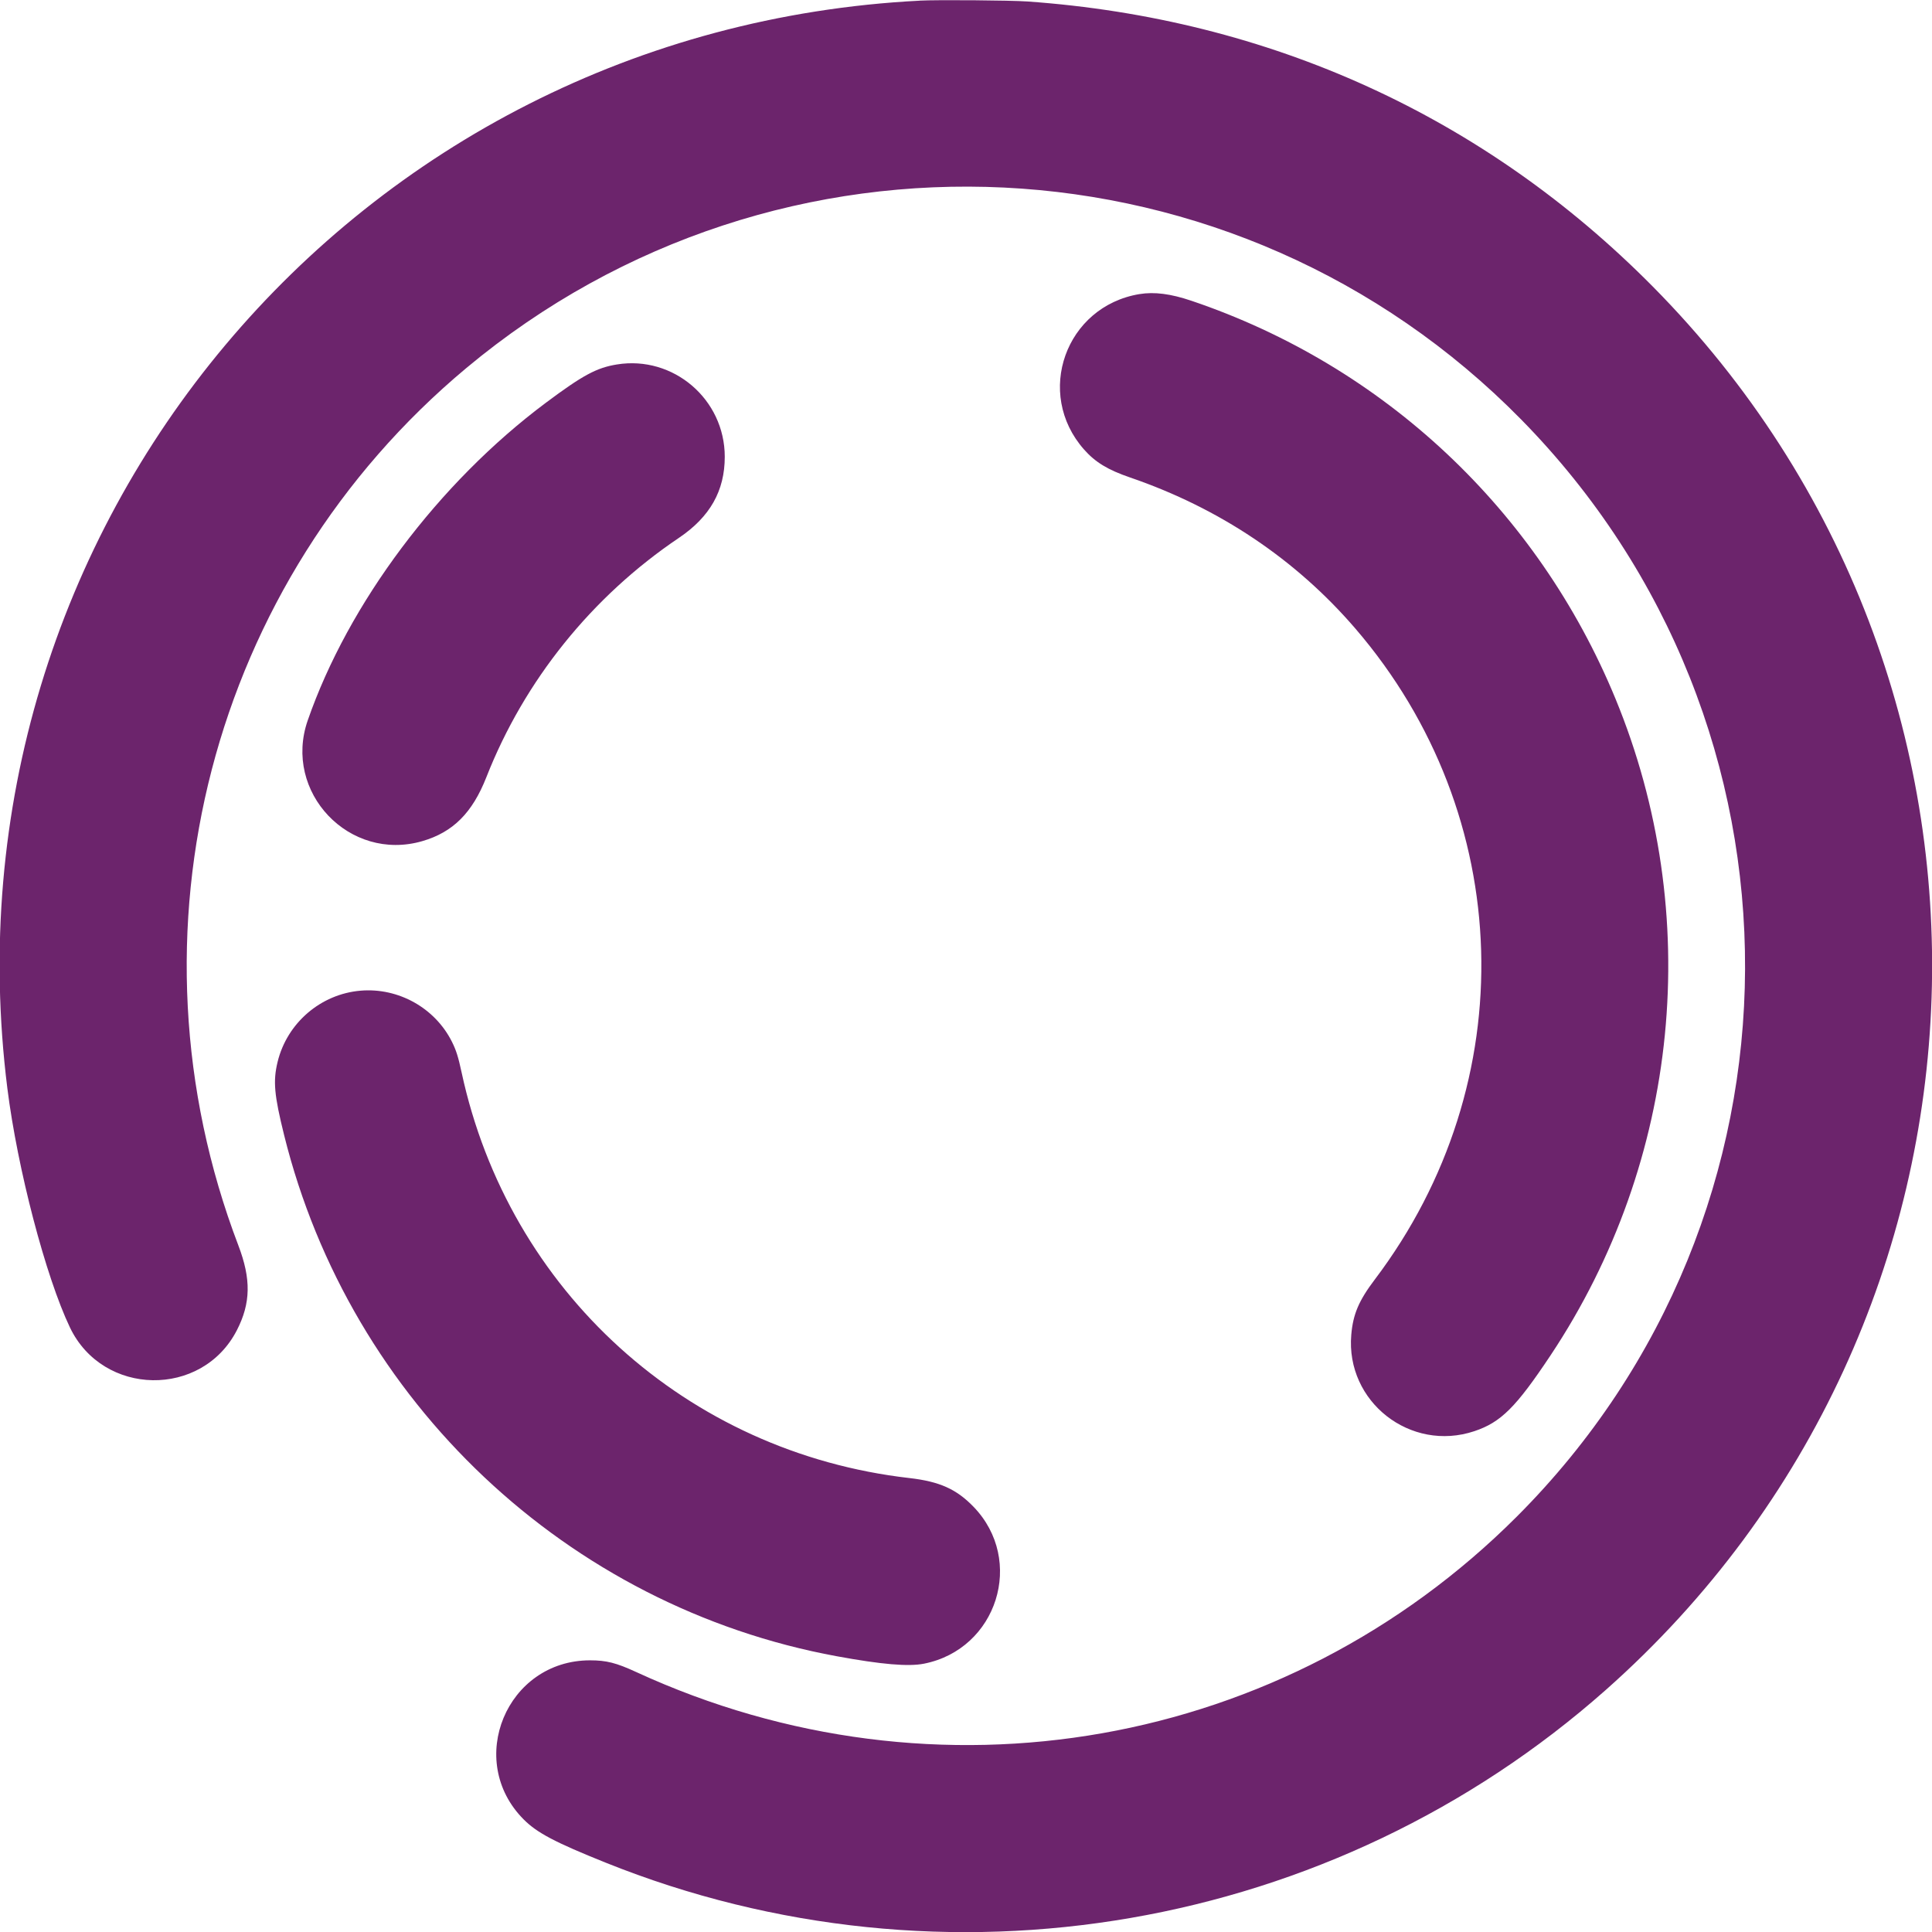 <?xml version="1.0" encoding="UTF-8"?>
<svg width="512" height="512" version="1.1" viewBox="0 0 512 512" xmlns="http://www.w3.org/2000/svg"><path d="m243.72 0.179c-149.71 7.679-260.42 139.68-241.77 288.24 2.681 21.346 10.155 49.908 16.58 63.362 8.748 18.315 35.002 18.75 44.25 0.733 3.683-7.175 3.792-13.534 0.387-22.464-31.566-82.773-7.36-175.94 60.41-232.51 82.676-69.011 204.14-63.089 279.55 13.631 79.572 80.961 79.045 210.55-1.181 290.77-61.52 61.519-153.78 77.802-233.32 41.178-5.339-2.458-7.904-3.11-12.253-3.112-22.102-9e-3 -33.167 26.588-17.557 42.199 3.539 3.538 8.272 6.03 21.687 11.418 89.811 36.069 192.73 18.292 265.06-45.784 110.18-97.606 115.86-267.38 12.452-371.89-44.579-45.055-101.54-71.017-165.76-75.559-4.437-0.314-23.816-0.467-28.529-0.225m58.243 77.772c-19.599 3.256-27.828 26.312-14.696 41.177 2.998 3.393 6.288 5.392 12.241 7.435 23.688 8.13 43.92 21.705 59.696 40.055 42.489 49.422 44.602 120.28 5.143 172.45-4.258 5.63-5.782 9.205-6.253 14.666-1.528 17.751 15.69 31.228 32.64 25.55 7.021-2.353 11.009-6.325 20.167-20.084 34.297-51.534 40.757-116.91 17.196-174.05-20.595-49.948-61.318-88.165-112.34-105.42-5.529-1.871-9.864-2.428-13.799-1.774m-138.49 18.645c-5.385 0.876-9.028 2.84-18.8 10.137-28.445 21.241-52.338 53.11-63.131 84.206-6.599 19.014 11.042 37.589 30.371 31.979 8.124-2.358 13.263-7.488 16.978-16.95 10.062-25.622 27.96-47.873 50.999-63.401 8.262-5.568 12.175-12.482 12.175-21.509 0-15.233-13.63-26.895-28.592-24.462m-67.9 165.95c-10.57 0.883-19.511 8.558-22.015 18.9-1.228 5.072-0.901 8.747 1.72 19.326 17.532 70.75 75.091 125.04 146.48 138.16 11.869 2.181 18.983 2.788 23.104 1.97 19.414-3.853 26.845-27.406 13.122-41.591-4.535-4.688-9.013-6.689-17.021-7.607-58.921-6.753-106.17-49.567-118.64-107.51-0.886-4.116-1.439-5.867-2.56-8.108-4.482-8.953-14.171-14.376-24.193-13.539" fill="#6c246c" fill-rule="evenodd"/></svg>
